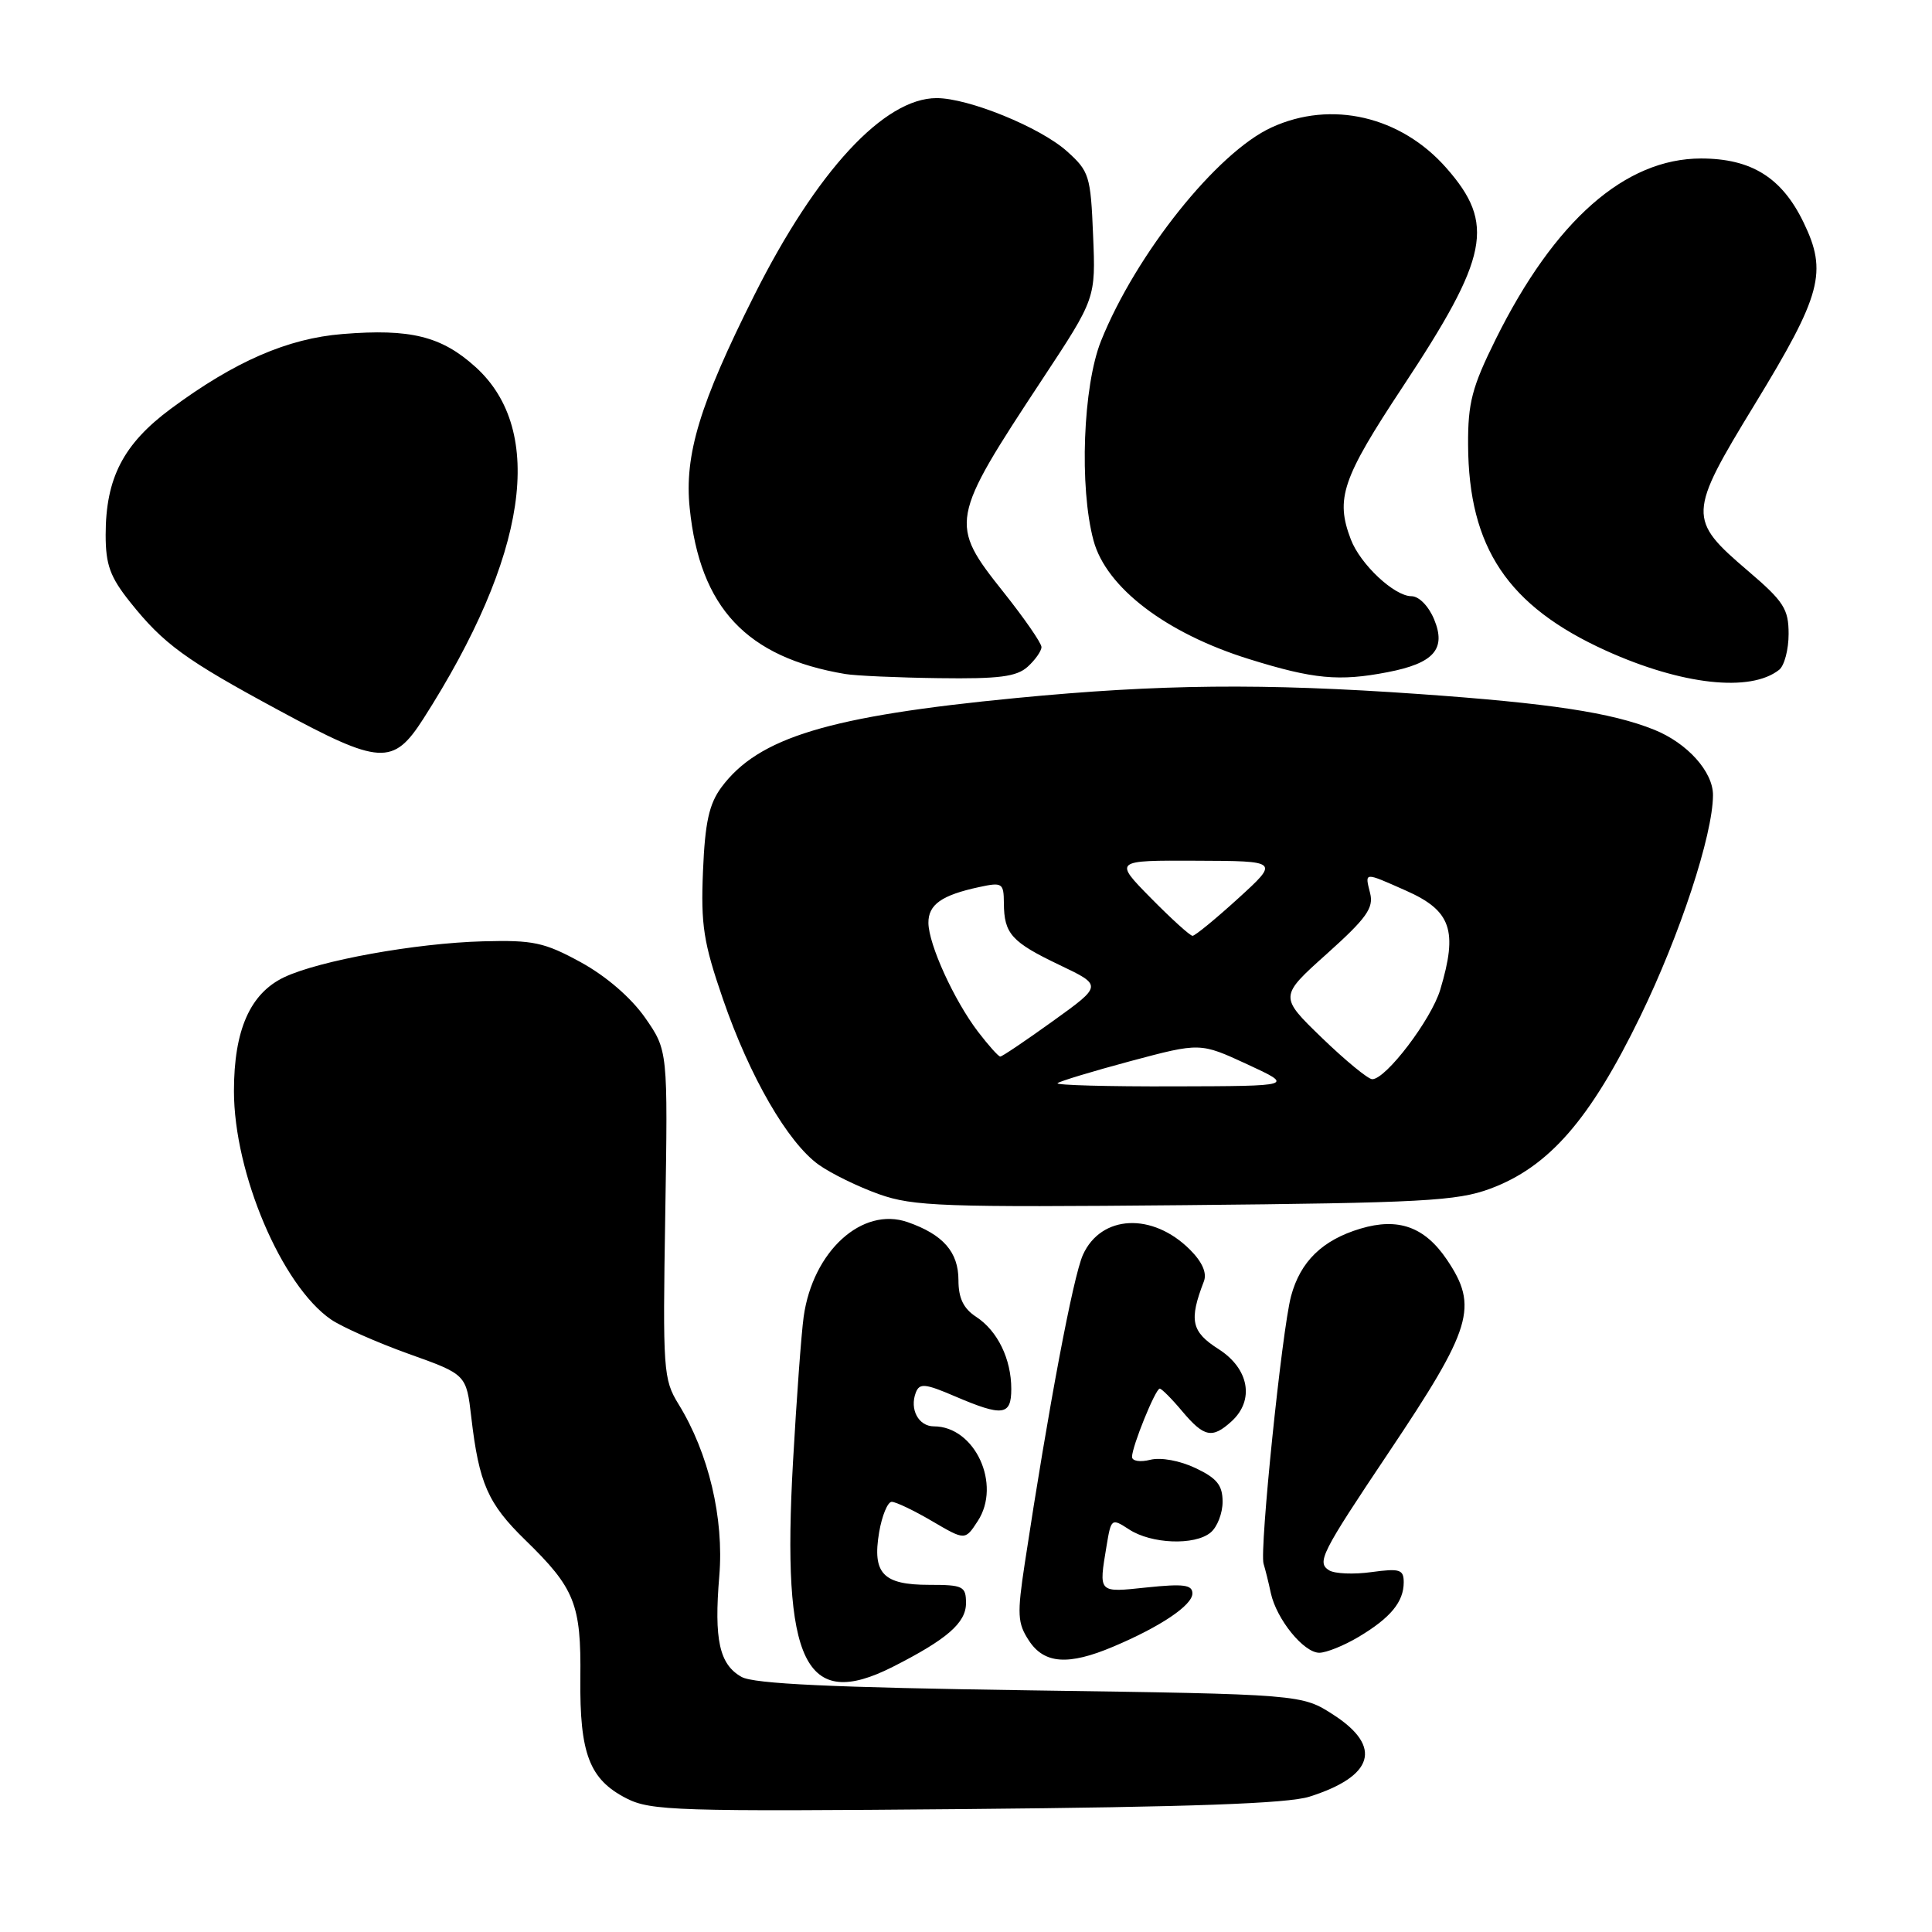 <?xml version="1.0" encoding="UTF-8" standalone="no"?>
<!DOCTYPE svg PUBLIC "-//W3C//DTD SVG 1.1//EN" "http://www.w3.org/Graphics/SVG/1.1/DTD/svg11.dtd" >
<svg xmlns="http://www.w3.org/2000/svg" xmlns:xlink="http://www.w3.org/1999/xlink" version="1.1" viewBox="0 0 256 256">
 <g >
 <path fill="currentColor"
d=" M 173.50 238.07 C 182.03 235.37 183.21 231.46 176.75 227.26 C 172.50 224.50 172.50 224.50 136.50 223.98 C 110.22 223.60 99.90 223.12 98.26 222.20 C 95.32 220.55 94.60 217.28 95.31 208.83 C 95.95 201.19 93.90 192.53 89.91 186.06 C 87.89 182.77 87.81 181.60 88.15 160.90 C 88.50 139.19 88.50 139.19 85.47 134.84 C 83.60 132.18 80.32 129.35 76.97 127.51 C 72.12 124.86 70.65 124.55 64.00 124.73 C 55.08 124.97 42.33 127.28 37.67 129.48 C 33.14 131.63 31.00 136.48 31.00 144.57 C 31.00 155.46 37.33 170.34 43.86 174.84 C 45.31 175.83 49.94 177.88 54.14 179.39 C 61.79 182.12 61.79 182.12 62.45 187.81 C 63.47 196.56 64.65 199.24 69.59 204.05 C 76.18 210.46 77.01 212.55 76.90 222.37 C 76.80 232.38 78.10 235.78 83.00 238.29 C 86.23 239.94 89.65 240.05 128.00 239.71 C 157.80 239.44 170.63 238.98 173.50 238.07 Z  M 118.29 220.87 C 125.47 217.23 128.00 215.04 128.00 212.43 C 128.00 210.19 127.62 210.00 123.12 210.00 C 117.00 210.00 115.57 208.50 116.49 203.03 C 116.87 200.82 117.62 199.00 118.16 199.00 C 118.70 199.00 121.11 200.15 123.51 201.56 C 127.88 204.12 127.88 204.12 129.55 201.56 C 132.74 196.70 129.18 189.00 123.75 189.00 C 121.71 189.00 120.50 186.74 121.35 184.52 C 121.84 183.25 122.58 183.32 126.54 185.02 C 132.87 187.73 134.00 187.58 134.00 184.05 C 134.00 180.07 132.19 176.35 129.35 174.49 C 127.66 173.39 127.00 172.01 127.00 169.63 C 127.00 165.90 124.97 163.58 120.27 161.94 C 114.24 159.84 107.71 165.79 106.49 174.47 C 106.18 176.69 105.55 185.32 105.08 193.65 C 103.57 220.38 106.66 226.75 118.29 220.87 Z  M 147.51 218.19 C 153.77 215.55 158.00 212.70 158.00 211.14 C 158.00 209.99 156.82 209.84 152.00 210.34 C 145.45 211.03 145.58 211.16 146.63 204.81 C 147.23 201.19 147.29 201.15 149.60 202.65 C 152.55 204.59 158.32 204.81 160.41 203.07 C 161.29 202.35 162.00 200.51 162.00 198.99 C 162.00 196.80 161.25 195.87 158.42 194.53 C 156.33 193.54 153.82 193.08 152.42 193.43 C 151.07 193.77 150.00 193.60 150.00 193.04 C 150.00 191.66 153.11 184.00 153.67 184.00 C 153.92 184.00 155.27 185.35 156.65 187.00 C 159.55 190.44 160.62 190.66 163.17 188.35 C 166.27 185.54 165.52 181.35 161.46 178.76 C 157.85 176.46 157.53 174.95 159.52 169.79 C 159.95 168.68 159.31 167.22 157.68 165.59 C 152.71 160.62 145.89 160.95 143.49 166.28 C 142.19 169.18 138.92 186.53 135.79 207.14 C 134.76 213.91 134.82 215.08 136.34 217.39 C 138.36 220.48 141.56 220.71 147.51 218.19 Z  M 180.00 216.91 C 184.24 214.39 186.00 212.26 186.00 209.67 C 186.00 207.96 185.49 207.80 181.73 208.31 C 179.38 208.64 176.86 208.53 176.12 208.08 C 174.44 207.04 175.06 205.82 183.99 192.49 C 195.08 175.94 195.93 173.15 191.72 166.91 C 188.78 162.56 185.28 161.30 180.27 162.80 C 175.22 164.31 172.30 167.16 171.07 171.75 C 169.86 176.29 166.87 205.41 167.43 207.21 C 167.65 207.92 168.09 209.66 168.39 211.09 C 169.15 214.57 172.75 219.00 174.82 219.00 C 175.75 218.99 178.07 218.06 180.00 216.91 Z  M 197.46 157.51 C 205.24 154.62 210.70 148.36 217.35 134.67 C 222.61 123.86 226.95 110.67 226.98 105.38 C 227.01 102.27 223.57 98.45 219.18 96.69 C 213.50 94.41 205.34 93.18 188.00 91.96 C 167.31 90.51 153.69 90.65 134.66 92.49 C 109.82 94.89 100.50 97.71 95.59 104.32 C 93.96 106.53 93.42 108.95 93.15 115.43 C 92.85 122.58 93.22 124.91 95.79 132.37 C 99.34 142.68 104.38 151.39 108.48 154.33 C 110.12 155.50 113.72 157.26 116.48 158.24 C 121.01 159.85 124.97 159.99 157.00 159.69 C 188.50 159.39 193.06 159.14 197.46 157.51 Z  M 56.09 95.25 C 69.90 73.68 72.37 57.08 63.00 48.62 C 58.50 44.55 54.39 43.53 45.40 44.26 C 38.11 44.84 31.09 47.90 22.64 54.16 C 16.34 58.83 14.00 63.35 14.00 70.88 C 14.00 74.84 14.59 76.46 17.25 79.79 C 21.68 85.34 24.55 87.43 36.89 94.09 C 50.38 101.38 52.09 101.48 56.09 95.25 Z  M 235.75 88.75 C 236.44 88.20 237.00 86.06 237.00 84.00 C 237.00 80.69 236.36 79.69 231.61 75.64 C 223.61 68.81 223.64 68.12 232.53 53.55 C 241.37 39.06 242.17 36.05 238.98 29.47 C 236.11 23.53 232.07 21.01 225.41 21.00 C 215.34 21.00 205.99 29.23 198.19 44.95 C 195.05 51.29 194.50 53.37 194.53 58.95 C 194.60 72.57 199.79 80.31 212.79 86.21 C 222.84 90.76 231.94 91.77 235.75 88.75 Z  M 136.17 88.35 C 137.18 87.43 138.00 86.26 138.00 85.74 C 138.00 85.21 135.75 81.96 133.00 78.50 C 125.74 69.38 125.83 68.89 138.15 50.20 C 145.19 39.53 145.19 39.53 144.84 31.18 C 144.52 23.28 144.33 22.69 141.36 20.03 C 137.81 16.86 128.34 13.00 124.11 13.00 C 117.15 13.00 108.20 22.67 99.94 39.13 C 92.72 53.51 90.66 60.29 91.39 67.34 C 92.74 80.53 98.92 87.11 112.00 89.31 C 113.38 89.54 118.96 89.79 124.42 89.86 C 132.38 89.97 134.70 89.67 136.17 88.35 Z  M 183.85 89.07 C 190.00 87.89 191.66 86.00 190.03 82.07 C 189.30 80.31 188.02 79.00 187.02 79.00 C 184.76 79.00 180.24 74.77 178.99 71.47 C 176.93 66.07 177.83 63.42 185.86 51.27 C 197.29 33.98 198.15 29.66 191.66 22.27 C 185.63 15.40 176.41 13.25 168.50 16.88 C 161.27 20.18 150.51 33.66 145.89 45.18 C 143.50 51.16 142.99 64.55 144.90 71.63 C 146.58 77.86 154.51 83.91 165.50 87.33 C 174.02 89.99 177.44 90.31 183.85 89.07 Z  M 140.13 143.53 C 140.39 143.28 144.74 141.96 149.81 140.60 C 159.03 138.14 159.03 138.14 165.26 141.02 C 171.50 143.91 171.50 143.91 155.58 143.95 C 146.83 143.98 139.88 143.79 140.13 143.53 Z  M 175.16 137.52 C 169.50 132.04 169.50 132.04 175.82 126.38 C 181.07 121.67 182.04 120.31 181.55 118.36 C 180.84 115.51 180.67 115.52 186.27 118.00 C 192.29 120.66 193.20 123.27 190.84 131.14 C 189.65 135.10 183.65 143.00 181.83 143.00 C 181.28 143.00 178.28 140.53 175.16 137.52 Z  M 129.60 136.72 C 126.42 132.55 123.05 125.16 123.02 122.29 C 123.00 119.86 124.77 118.61 129.75 117.54 C 132.81 116.88 133.00 117.00 133.02 119.67 C 133.04 123.73 134.03 124.83 140.40 127.87 C 146.08 130.58 146.08 130.58 139.53 135.29 C 135.93 137.88 132.79 140.00 132.54 140.00 C 132.30 140.00 130.98 138.52 129.60 136.72 Z  M 152.50 119.00 C 147.58 114.00 147.58 114.00 158.54 114.05 C 169.50 114.09 169.50 114.09 164.06 119.05 C 161.07 121.77 158.35 124.00 158.02 124.00 C 157.69 124.00 155.21 121.75 152.50 119.00 Z "/>
</g>
</svg>